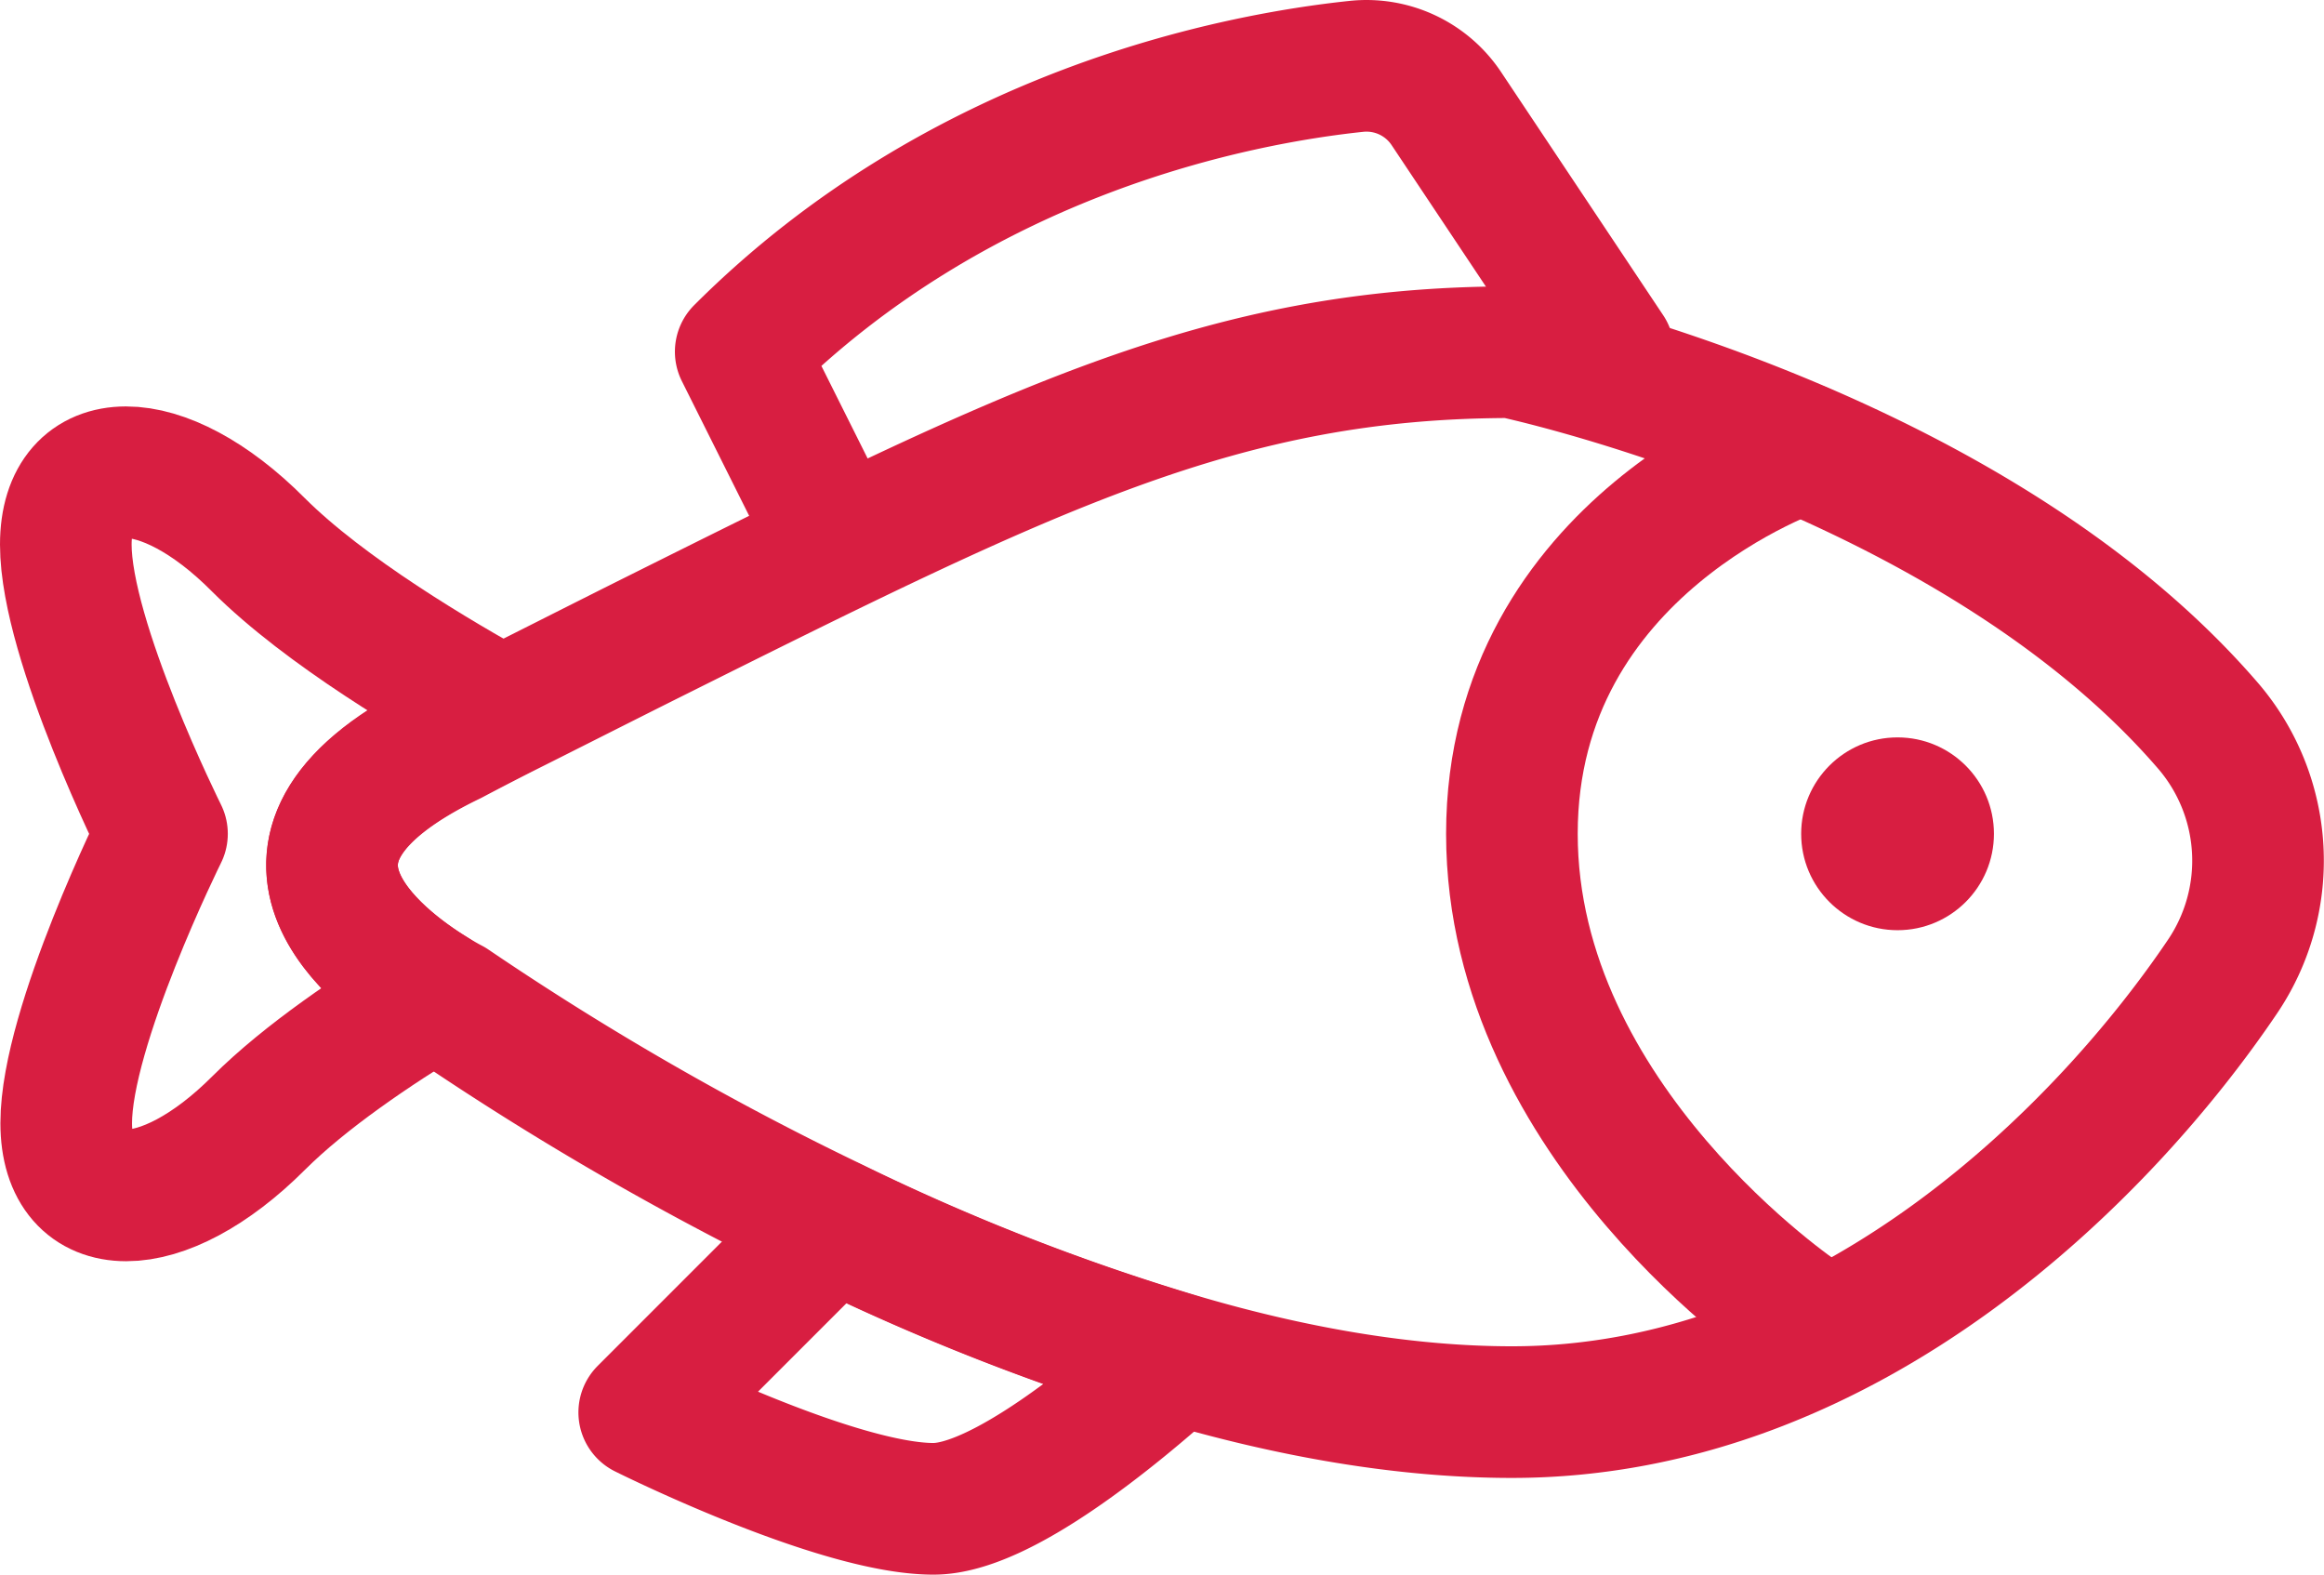 <svg xmlns="http://www.w3.org/2000/svg" viewBox="0 0 229.54 155.5"><defs><style>.cls-1{fill:none;stroke:#d81e41;stroke-linecap:round;stroke-linejoin:round;stroke-width:13px;}.cls-2{fill:#d81e41;}</style></defs><g id="Layer_2" data-name="Layer 2"><g id="Layer_1-2" data-name="Layer 1"><path class="cls-1" d="M158.86,34.73l-16-24A9.48,9.48,0,0,0,134,6.55C122.19,7.79,94.91,13,73.16,34.73l9.52,19.05"/><path class="cls-1" d="M42.84,98.16c-5.84,3.53-12.68,8.14-17.3,12.75-9.52,9.52-19,9.52-19,0S16,82.34,16,82.34,6.5,63.3,6.5,53.78s9.52-9.53,19,0c6.59,6.59,17.75,13.18,24,16.61-1.79.91-3.43,1.76-4.94,2.56C22.36,83.7,37.38,94.82,42.84,98.16Z"/><path class="cls-1" d="M219.51,96.45c-11.3,16.75-36.61,43-70.18,43-10.64,0-21.91-2-33.06-5.3a223.16,223.16,0,0,1-34-13.32A293.49,293.49,0,0,1,44.59,99.15s-.69-.35-1.75-1h0C37.38,94.82,22.36,83.7,44.59,73c1.51-.8,3.15-1.65,4.94-2.56,4-2,8.65-4.36,14.1-7.09,38.09-19,57.14-28.57,85.7-28.57,0,0,45.2,9.46,68.85,37A20.44,20.44,0,0,1,219.51,96.45Z"/><path class="cls-1" d="M116.27,134.18C110.05,139.79,98.82,149,92.2,149c-9.52,0-28.57-9.52-28.57-9.52l18.62-18.62A223.16,223.16,0,0,0,116.27,134.18Z"/><path class="cls-1" d="M177.9,44.25s-28.57,9.53-28.57,38.09S177.9,130,177.9,130"/><circle class="cls-2" cx="187.42" cy="82.34" r="9.52"/></g></g></svg>